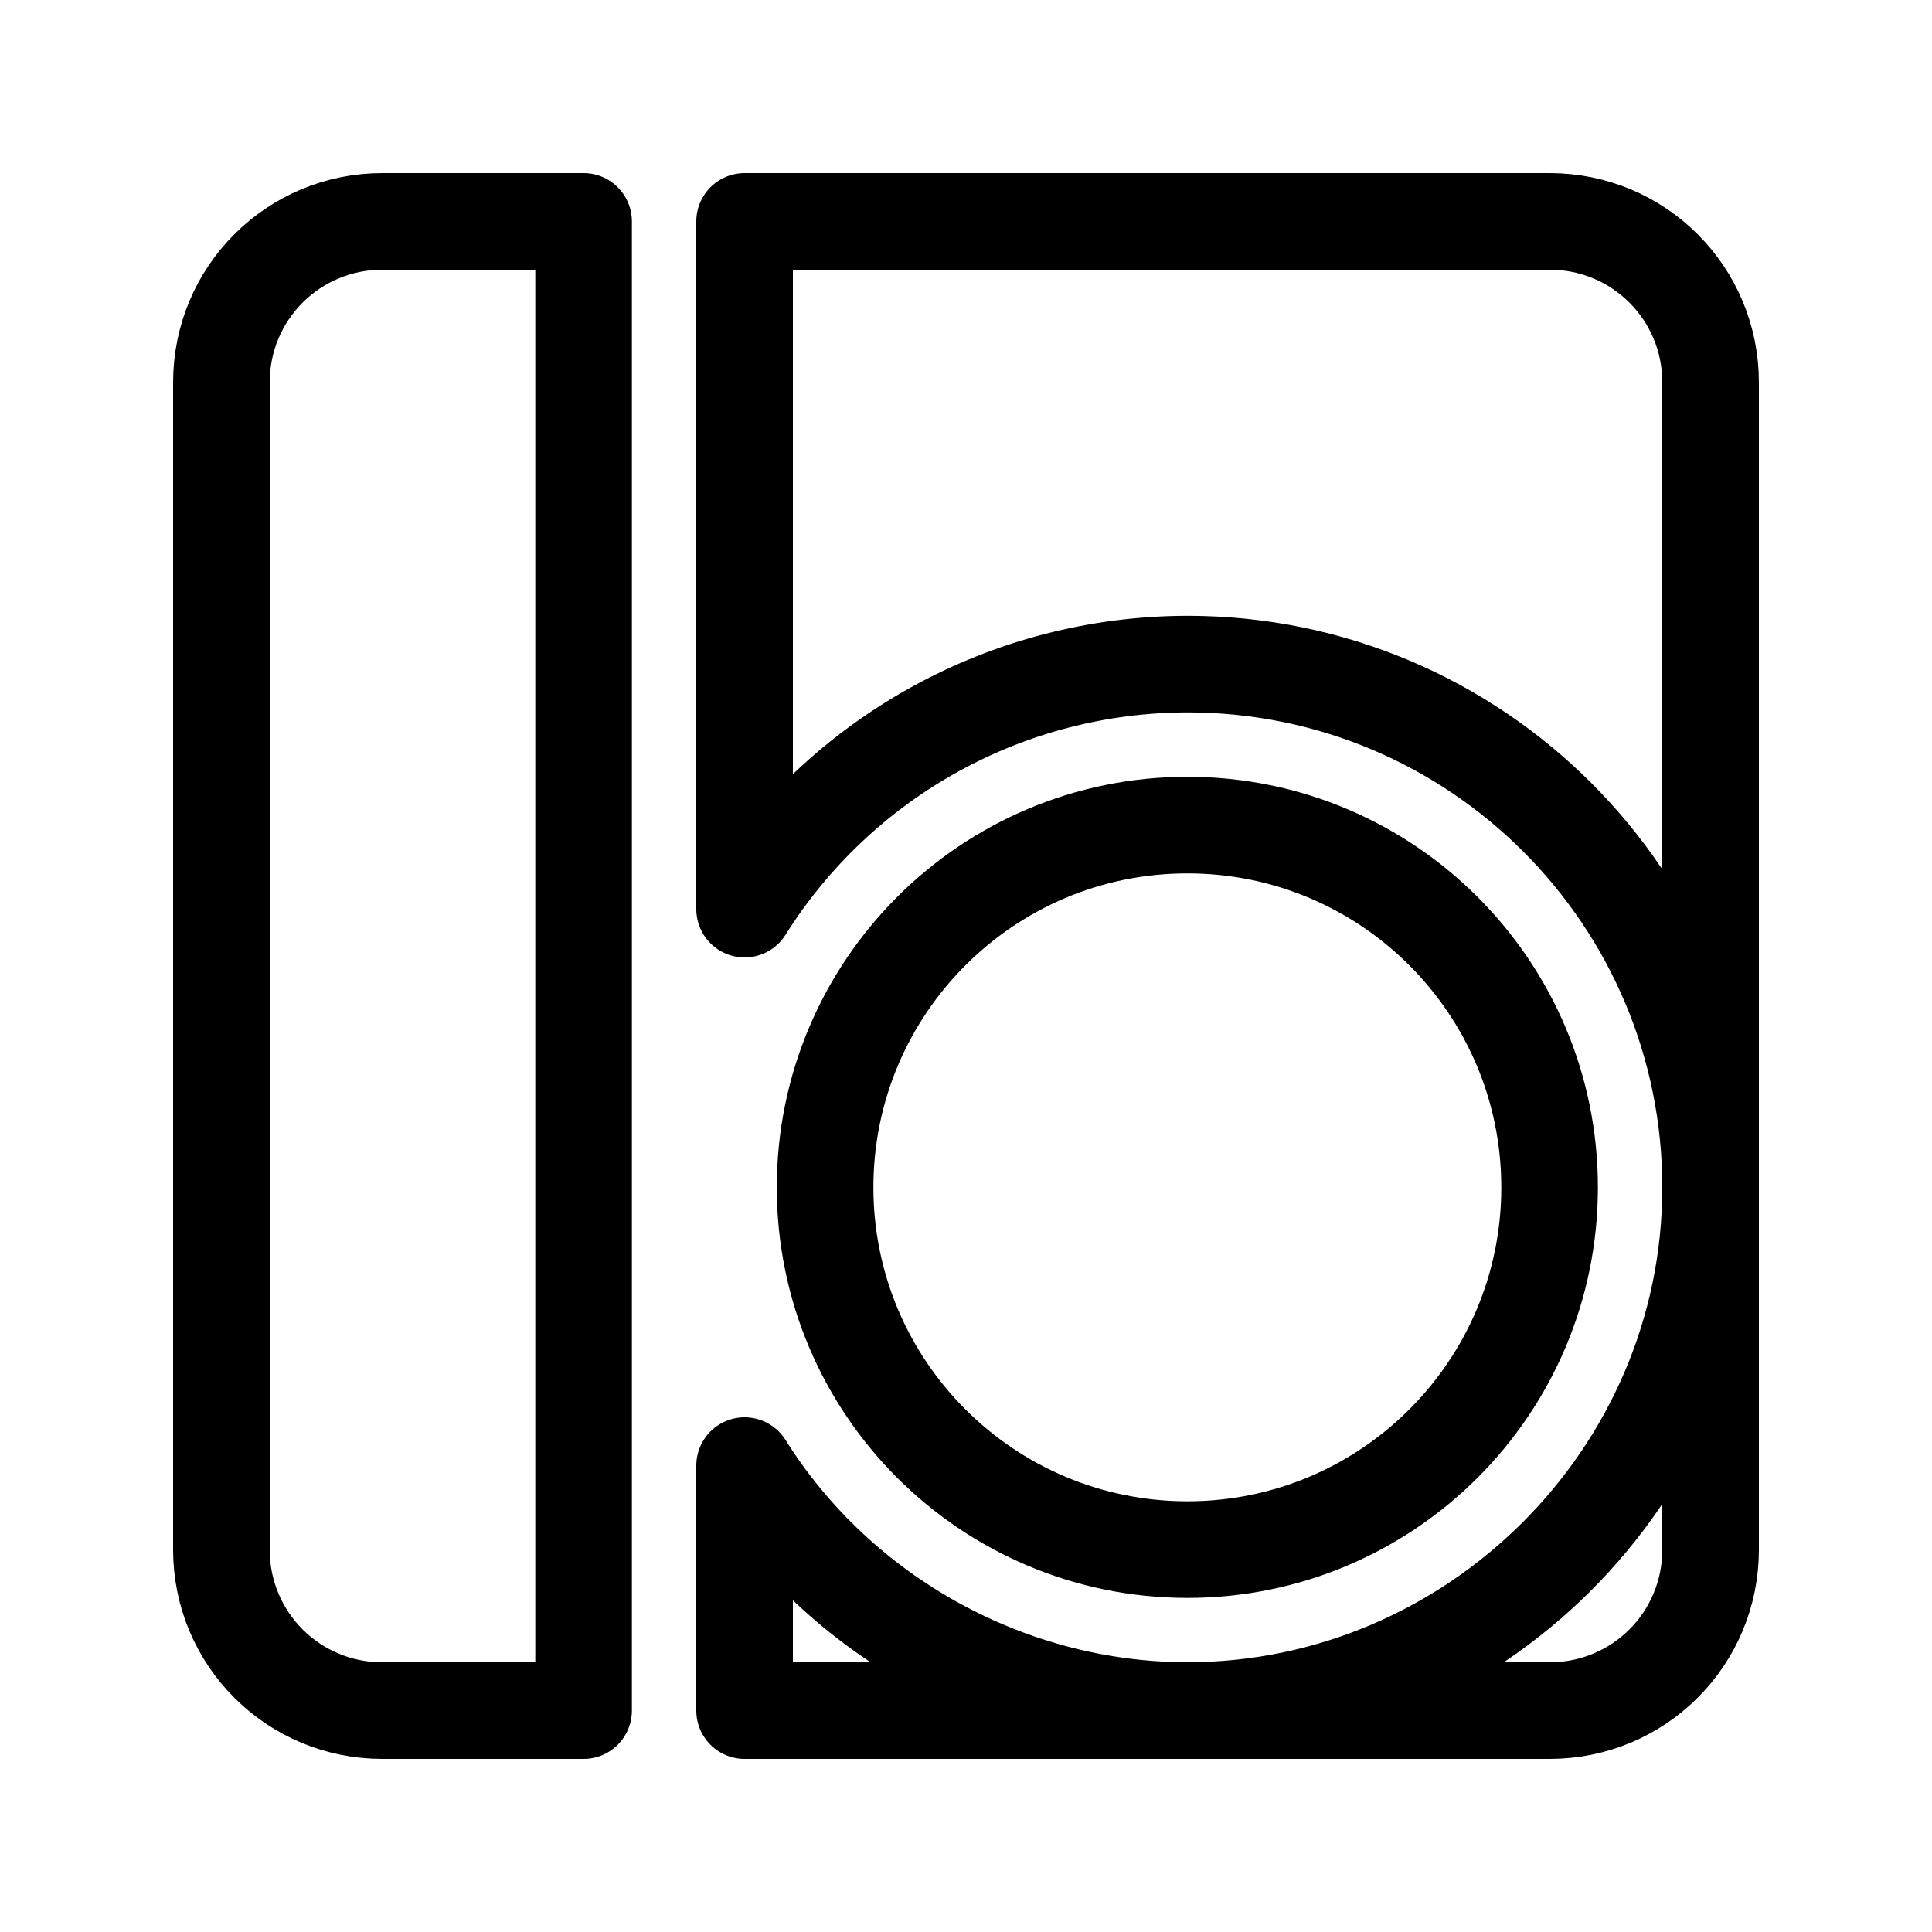 <svg width="30" height="30" viewBox="0 0 30 30" fill="none" xmlns="http://www.w3.org/2000/svg">
<path d="M11.562 22.758V26.562H24.062C25.448 26.562 26.562 25.448 26.562 24.062V5.938C26.562 4.553 25.448 3.438 24.062 3.438H11.562V14.117C12.293 12.954 13.307 11.994 14.509 11.329C15.712 10.663 17.063 10.314 18.438 10.312C22.925 10.312 26.562 13.95 26.562 18.438C26.562 22.925 22.866 26.561 18.438 26.561C15.689 26.561 13.047 25.124 11.562 22.758ZM5.938 3.438C4.553 3.438 3.438 4.553 3.438 5.938V24.062C3.438 25.448 4.553 26.562 5.938 26.562H9.062V3.438H5.938Z" stroke="black" stroke-width="1.5" stroke-linecap="round" stroke-linejoin="round"/>
<path d="M18.438 24.062C21.544 24.062 24.062 21.544 24.062 18.438C24.062 15.331 21.544 12.812 18.438 12.812C15.331 12.812 12.812 15.331 12.812 18.438C12.812 21.544 15.331 24.062 18.438 24.062Z" stroke="black" stroke-width="1.5" stroke-linecap="round" stroke-linejoin="round"/>
</svg>
